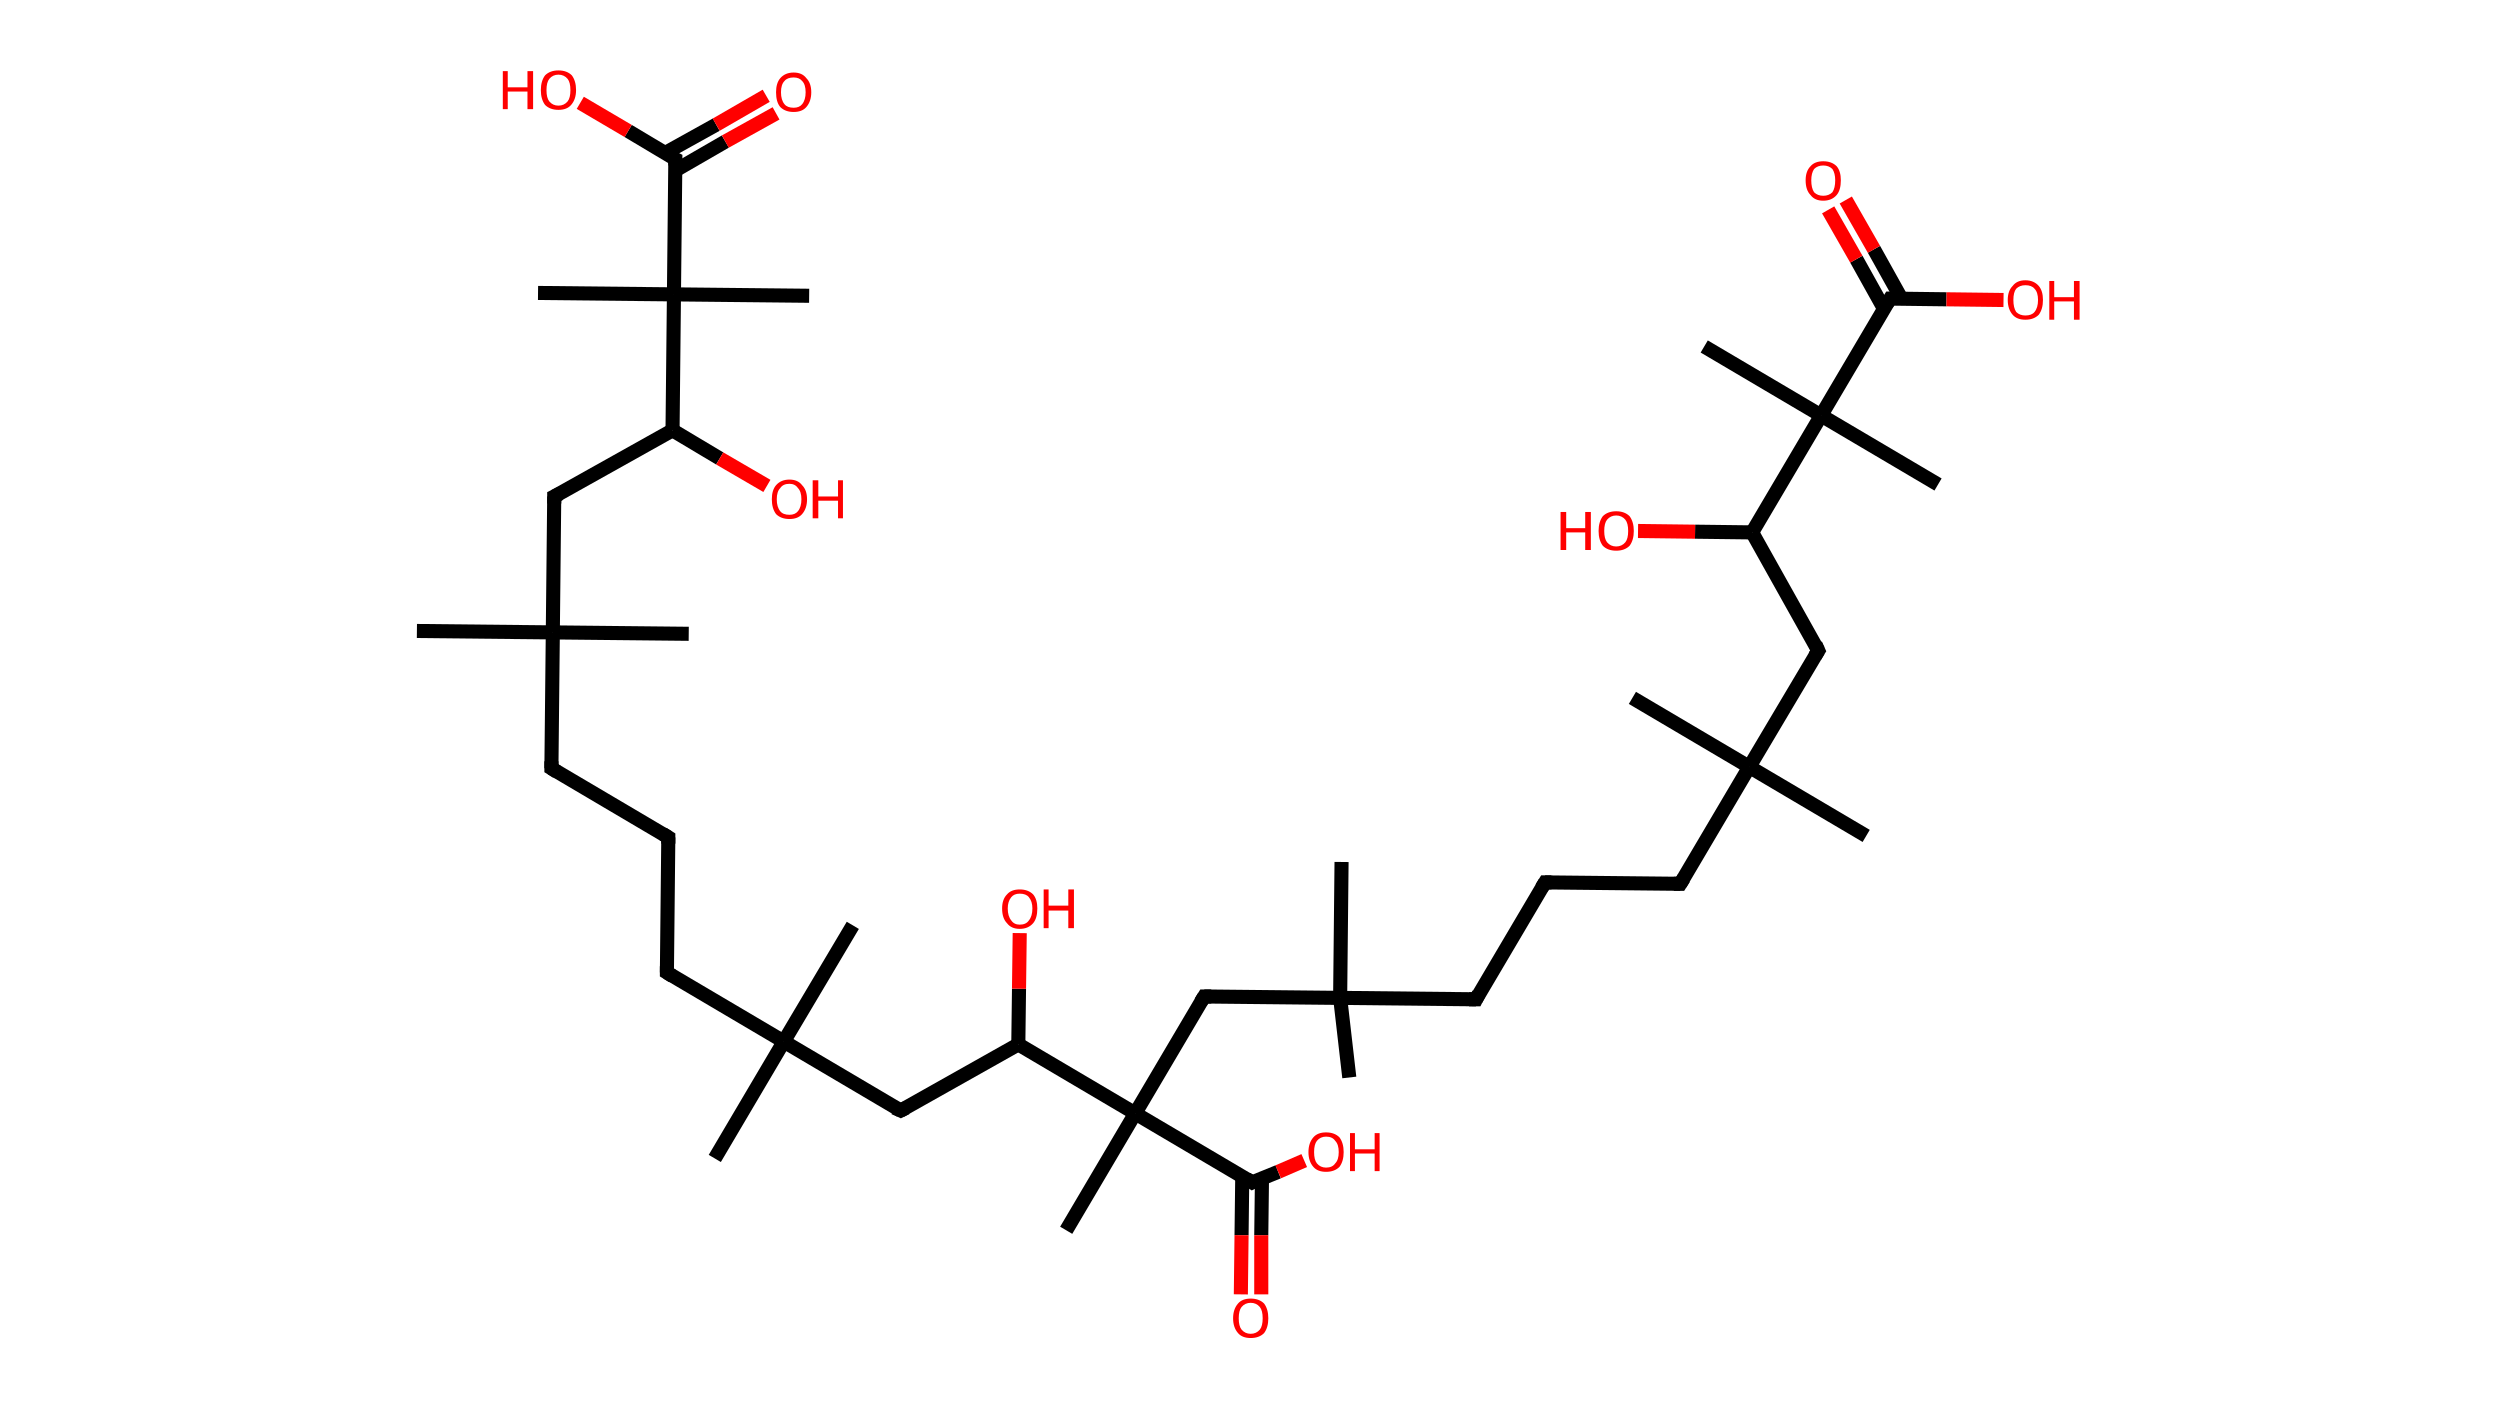 <?xml version='1.0' encoding='ASCII' standalone='yes'?>
<svg xmlns="http://www.w3.org/2000/svg" xmlns:rdkit="http://www.rdkit.org/xml" xmlns:xlink="http://www.w3.org/1999/xlink" version="1.1" baseProfile="full" xml:space="preserve" width="355px" height="200px" viewBox="0 0 355 200">
<!-- END OF HEADER -->
<rect style="opacity:1.0;fill:#FFFFFF;stroke:none" width="355.0" height="200.0" x="0.0" y="0.0"> </rect>
<path class="bond-0 atom-0 atom-1" d="M 59.2,89.6 L 78.5,89.8" style="fill:none;fill-rule:evenodd;stroke:#000000;stroke-width:2.0px;stroke-linecap:butt;stroke-linejoin:miter;stroke-opacity:1"/>
<path class="bond-1 atom-1 atom-2" d="M 78.5,89.8 L 97.8,90.0" style="fill:none;fill-rule:evenodd;stroke:#000000;stroke-width:2.0px;stroke-linecap:butt;stroke-linejoin:miter;stroke-opacity:1"/>
<path class="bond-2 atom-1 atom-3" d="M 78.5,89.8 L 78.3,109.1" style="fill:none;fill-rule:evenodd;stroke:#000000;stroke-width:2.0px;stroke-linecap:butt;stroke-linejoin:miter;stroke-opacity:1"/>
<path class="bond-3 atom-3 atom-4" d="M 78.3,109.1 L 94.9,118.9" style="fill:none;fill-rule:evenodd;stroke:#000000;stroke-width:2.0px;stroke-linecap:butt;stroke-linejoin:miter;stroke-opacity:1"/>
<path class="bond-4 atom-4 atom-5" d="M 94.9,118.9 L 94.7,138.1" style="fill:none;fill-rule:evenodd;stroke:#000000;stroke-width:2.0px;stroke-linecap:butt;stroke-linejoin:miter;stroke-opacity:1"/>
<path class="bond-5 atom-5 atom-6" d="M 94.7,138.1 L 111.3,147.9" style="fill:none;fill-rule:evenodd;stroke:#000000;stroke-width:2.0px;stroke-linecap:butt;stroke-linejoin:miter;stroke-opacity:1"/>
<path class="bond-6 atom-6 atom-7" d="M 111.3,147.9 L 121.1,131.4" style="fill:none;fill-rule:evenodd;stroke:#000000;stroke-width:2.0px;stroke-linecap:butt;stroke-linejoin:miter;stroke-opacity:1"/>
<path class="bond-7 atom-6 atom-8" d="M 111.3,147.9 L 101.5,164.5" style="fill:none;fill-rule:evenodd;stroke:#000000;stroke-width:2.0px;stroke-linecap:butt;stroke-linejoin:miter;stroke-opacity:1"/>
<path class="bond-8 atom-6 atom-9" d="M 111.3,147.9 L 127.9,157.7" style="fill:none;fill-rule:evenodd;stroke:#000000;stroke-width:2.0px;stroke-linecap:butt;stroke-linejoin:miter;stroke-opacity:1"/>
<path class="bond-9 atom-9 atom-10" d="M 127.9,157.7 L 144.6,148.3" style="fill:none;fill-rule:evenodd;stroke:#000000;stroke-width:2.0px;stroke-linecap:butt;stroke-linejoin:miter;stroke-opacity:1"/>
<path class="bond-10 atom-10 atom-11" d="M 144.6,148.3 L 144.7,140.4" style="fill:none;fill-rule:evenodd;stroke:#000000;stroke-width:2.0px;stroke-linecap:butt;stroke-linejoin:miter;stroke-opacity:1"/>
<path class="bond-10 atom-10 atom-11" d="M 144.7,140.4 L 144.8,132.5" style="fill:none;fill-rule:evenodd;stroke:#FF0000;stroke-width:2.0px;stroke-linecap:butt;stroke-linejoin:miter;stroke-opacity:1"/>
<path class="bond-11 atom-10 atom-12" d="M 144.6,148.3 L 161.2,158.1" style="fill:none;fill-rule:evenodd;stroke:#000000;stroke-width:2.0px;stroke-linecap:butt;stroke-linejoin:miter;stroke-opacity:1"/>
<path class="bond-12 atom-12 atom-13" d="M 161.2,158.1 L 151.4,174.7" style="fill:none;fill-rule:evenodd;stroke:#000000;stroke-width:2.0px;stroke-linecap:butt;stroke-linejoin:miter;stroke-opacity:1"/>
<path class="bond-13 atom-12 atom-14" d="M 161.2,158.1 L 171.0,141.5" style="fill:none;fill-rule:evenodd;stroke:#000000;stroke-width:2.0px;stroke-linecap:butt;stroke-linejoin:miter;stroke-opacity:1"/>
<path class="bond-14 atom-14 atom-15" d="M 171.0,141.5 L 190.3,141.7" style="fill:none;fill-rule:evenodd;stroke:#000000;stroke-width:2.0px;stroke-linecap:butt;stroke-linejoin:miter;stroke-opacity:1"/>
<path class="bond-15 atom-15 atom-16" d="M 190.3,141.7 L 191.6,153.0" style="fill:none;fill-rule:evenodd;stroke:#000000;stroke-width:2.0px;stroke-linecap:butt;stroke-linejoin:miter;stroke-opacity:1"/>
<path class="bond-16 atom-15 atom-17" d="M 190.3,141.7 L 190.5,122.4" style="fill:none;fill-rule:evenodd;stroke:#000000;stroke-width:2.0px;stroke-linecap:butt;stroke-linejoin:miter;stroke-opacity:1"/>
<path class="bond-17 atom-15 atom-18" d="M 190.3,141.7 L 209.6,141.9" style="fill:none;fill-rule:evenodd;stroke:#000000;stroke-width:2.0px;stroke-linecap:butt;stroke-linejoin:miter;stroke-opacity:1"/>
<path class="bond-18 atom-18 atom-19" d="M 209.6,141.9 L 219.4,125.3" style="fill:none;fill-rule:evenodd;stroke:#000000;stroke-width:2.0px;stroke-linecap:butt;stroke-linejoin:miter;stroke-opacity:1"/>
<path class="bond-19 atom-19 atom-20" d="M 219.4,125.3 L 238.6,125.5" style="fill:none;fill-rule:evenodd;stroke:#000000;stroke-width:2.0px;stroke-linecap:butt;stroke-linejoin:miter;stroke-opacity:1"/>
<path class="bond-20 atom-20 atom-21" d="M 238.6,125.5 L 248.4,108.9" style="fill:none;fill-rule:evenodd;stroke:#000000;stroke-width:2.0px;stroke-linecap:butt;stroke-linejoin:miter;stroke-opacity:1"/>
<path class="bond-21 atom-21 atom-22" d="M 248.4,108.9 L 231.8,99.1" style="fill:none;fill-rule:evenodd;stroke:#000000;stroke-width:2.0px;stroke-linecap:butt;stroke-linejoin:miter;stroke-opacity:1"/>
<path class="bond-22 atom-21 atom-23" d="M 248.4,108.9 L 265.0,118.7" style="fill:none;fill-rule:evenodd;stroke:#000000;stroke-width:2.0px;stroke-linecap:butt;stroke-linejoin:miter;stroke-opacity:1"/>
<path class="bond-23 atom-21 atom-24" d="M 248.4,108.9 L 258.2,92.4" style="fill:none;fill-rule:evenodd;stroke:#000000;stroke-width:2.0px;stroke-linecap:butt;stroke-linejoin:miter;stroke-opacity:1"/>
<path class="bond-24 atom-24 atom-25" d="M 258.2,92.4 L 248.8,75.6" style="fill:none;fill-rule:evenodd;stroke:#000000;stroke-width:2.0px;stroke-linecap:butt;stroke-linejoin:miter;stroke-opacity:1"/>
<path class="bond-25 atom-25 atom-26" d="M 248.8,75.6 L 240.7,75.5" style="fill:none;fill-rule:evenodd;stroke:#000000;stroke-width:2.0px;stroke-linecap:butt;stroke-linejoin:miter;stroke-opacity:1"/>
<path class="bond-25 atom-25 atom-26" d="M 240.7,75.5 L 232.6,75.4" style="fill:none;fill-rule:evenodd;stroke:#FF0000;stroke-width:2.0px;stroke-linecap:butt;stroke-linejoin:miter;stroke-opacity:1"/>
<path class="bond-26 atom-25 atom-27" d="M 248.8,75.6 L 258.6,59.0" style="fill:none;fill-rule:evenodd;stroke:#000000;stroke-width:2.0px;stroke-linecap:butt;stroke-linejoin:miter;stroke-opacity:1"/>
<path class="bond-27 atom-27 atom-28" d="M 258.6,59.0 L 275.2,68.8" style="fill:none;fill-rule:evenodd;stroke:#000000;stroke-width:2.0px;stroke-linecap:butt;stroke-linejoin:miter;stroke-opacity:1"/>
<path class="bond-28 atom-27 atom-29" d="M 258.6,59.0 L 242.0,49.2" style="fill:none;fill-rule:evenodd;stroke:#000000;stroke-width:2.0px;stroke-linecap:butt;stroke-linejoin:miter;stroke-opacity:1"/>
<path class="bond-29 atom-27 atom-30" d="M 258.6,59.0 L 268.4,42.4" style="fill:none;fill-rule:evenodd;stroke:#000000;stroke-width:2.0px;stroke-linecap:butt;stroke-linejoin:miter;stroke-opacity:1"/>
<path class="bond-30 atom-30 atom-31" d="M 270.0,42.4 L 266.1,35.4" style="fill:none;fill-rule:evenodd;stroke:#000000;stroke-width:2.0px;stroke-linecap:butt;stroke-linejoin:miter;stroke-opacity:1"/>
<path class="bond-30 atom-30 atom-31" d="M 266.1,35.4 L 262.1,28.4" style="fill:none;fill-rule:evenodd;stroke:#FF0000;stroke-width:2.0px;stroke-linecap:butt;stroke-linejoin:miter;stroke-opacity:1"/>
<path class="bond-30 atom-30 atom-31" d="M 267.5,43.8 L 263.6,36.8" style="fill:none;fill-rule:evenodd;stroke:#000000;stroke-width:2.0px;stroke-linecap:butt;stroke-linejoin:miter;stroke-opacity:1"/>
<path class="bond-30 atom-30 atom-31" d="M 263.6,36.8 L 259.6,29.8" style="fill:none;fill-rule:evenodd;stroke:#FF0000;stroke-width:2.0px;stroke-linecap:butt;stroke-linejoin:miter;stroke-opacity:1"/>
<path class="bond-31 atom-30 atom-32" d="M 268.4,42.4 L 276.4,42.5" style="fill:none;fill-rule:evenodd;stroke:#000000;stroke-width:2.0px;stroke-linecap:butt;stroke-linejoin:miter;stroke-opacity:1"/>
<path class="bond-31 atom-30 atom-32" d="M 276.4,42.5 L 284.5,42.6" style="fill:none;fill-rule:evenodd;stroke:#FF0000;stroke-width:2.0px;stroke-linecap:butt;stroke-linejoin:miter;stroke-opacity:1"/>
<path class="bond-32 atom-12 atom-33" d="M 161.2,158.1 L 177.8,167.9" style="fill:none;fill-rule:evenodd;stroke:#000000;stroke-width:2.0px;stroke-linecap:butt;stroke-linejoin:miter;stroke-opacity:1"/>
<path class="bond-33 atom-33 atom-34" d="M 176.4,167.1 L 176.3,175.4" style="fill:none;fill-rule:evenodd;stroke:#000000;stroke-width:2.0px;stroke-linecap:butt;stroke-linejoin:miter;stroke-opacity:1"/>
<path class="bond-33 atom-33 atom-34" d="M 176.3,175.4 L 176.2,183.8" style="fill:none;fill-rule:evenodd;stroke:#FF0000;stroke-width:2.0px;stroke-linecap:butt;stroke-linejoin:miter;stroke-opacity:1"/>
<path class="bond-33 atom-33 atom-34" d="M 179.2,167.3 L 179.1,175.4" style="fill:none;fill-rule:evenodd;stroke:#000000;stroke-width:2.0px;stroke-linecap:butt;stroke-linejoin:miter;stroke-opacity:1"/>
<path class="bond-33 atom-33 atom-34" d="M 179.1,175.4 L 179.1,183.8" style="fill:none;fill-rule:evenodd;stroke:#FF0000;stroke-width:2.0px;stroke-linecap:butt;stroke-linejoin:miter;stroke-opacity:1"/>
<path class="bond-34 atom-33 atom-35" d="M 177.8,167.9 L 181.5,166.4" style="fill:none;fill-rule:evenodd;stroke:#000000;stroke-width:2.0px;stroke-linecap:butt;stroke-linejoin:miter;stroke-opacity:1"/>
<path class="bond-34 atom-33 atom-35" d="M 181.5,166.4 L 185.2,164.8" style="fill:none;fill-rule:evenodd;stroke:#FF0000;stroke-width:2.0px;stroke-linecap:butt;stroke-linejoin:miter;stroke-opacity:1"/>
<path class="bond-35 atom-1 atom-36" d="M 78.5,89.8 L 78.7,70.5" style="fill:none;fill-rule:evenodd;stroke:#000000;stroke-width:2.0px;stroke-linecap:butt;stroke-linejoin:miter;stroke-opacity:1"/>
<path class="bond-36 atom-36 atom-37" d="M 78.7,70.5 L 95.5,61.1" style="fill:none;fill-rule:evenodd;stroke:#000000;stroke-width:2.0px;stroke-linecap:butt;stroke-linejoin:miter;stroke-opacity:1"/>
<path class="bond-37 atom-37 atom-38" d="M 95.5,61.1 L 102.2,65.1" style="fill:none;fill-rule:evenodd;stroke:#000000;stroke-width:2.0px;stroke-linecap:butt;stroke-linejoin:miter;stroke-opacity:1"/>
<path class="bond-37 atom-37 atom-38" d="M 102.2,65.1 L 108.9,69.0" style="fill:none;fill-rule:evenodd;stroke:#FF0000;stroke-width:2.0px;stroke-linecap:butt;stroke-linejoin:miter;stroke-opacity:1"/>
<path class="bond-38 atom-37 atom-39" d="M 95.5,61.1 L 95.7,41.8" style="fill:none;fill-rule:evenodd;stroke:#000000;stroke-width:2.0px;stroke-linecap:butt;stroke-linejoin:miter;stroke-opacity:1"/>
<path class="bond-39 atom-39 atom-40" d="M 95.7,41.8 L 76.4,41.6" style="fill:none;fill-rule:evenodd;stroke:#000000;stroke-width:2.0px;stroke-linecap:butt;stroke-linejoin:miter;stroke-opacity:1"/>
<path class="bond-40 atom-39 atom-41" d="M 95.7,41.8 L 114.9,42.0" style="fill:none;fill-rule:evenodd;stroke:#000000;stroke-width:2.0px;stroke-linecap:butt;stroke-linejoin:miter;stroke-opacity:1"/>
<path class="bond-41 atom-39 atom-42" d="M 95.7,41.8 L 95.9,22.6" style="fill:none;fill-rule:evenodd;stroke:#000000;stroke-width:2.0px;stroke-linecap:butt;stroke-linejoin:miter;stroke-opacity:1"/>
<path class="bond-42 atom-42 atom-43" d="M 95.9,24.2 L 103.0,20.1" style="fill:none;fill-rule:evenodd;stroke:#000000;stroke-width:2.0px;stroke-linecap:butt;stroke-linejoin:miter;stroke-opacity:1"/>
<path class="bond-42 atom-42 atom-43" d="M 103.0,20.1 L 110.2,16.1" style="fill:none;fill-rule:evenodd;stroke:#FF0000;stroke-width:2.0px;stroke-linecap:butt;stroke-linejoin:miter;stroke-opacity:1"/>
<path class="bond-42 atom-42 atom-43" d="M 94.5,21.7 L 101.7,17.7" style="fill:none;fill-rule:evenodd;stroke:#000000;stroke-width:2.0px;stroke-linecap:butt;stroke-linejoin:miter;stroke-opacity:1"/>
<path class="bond-42 atom-42 atom-43" d="M 101.7,17.7 L 108.8,13.6" style="fill:none;fill-rule:evenodd;stroke:#FF0000;stroke-width:2.0px;stroke-linecap:butt;stroke-linejoin:miter;stroke-opacity:1"/>
<path class="bond-43 atom-42 atom-44" d="M 95.9,22.6 L 89.2,18.6" style="fill:none;fill-rule:evenodd;stroke:#000000;stroke-width:2.0px;stroke-linecap:butt;stroke-linejoin:miter;stroke-opacity:1"/>
<path class="bond-43 atom-42 atom-44" d="M 89.2,18.6 L 82.4,14.6" style="fill:none;fill-rule:evenodd;stroke:#FF0000;stroke-width:2.0px;stroke-linecap:butt;stroke-linejoin:miter;stroke-opacity:1"/>
<path d="M 78.3,108.1 L 78.3,109.1 L 79.1,109.6" style="fill:none;stroke:#000000;stroke-width:2.0px;stroke-linecap:butt;stroke-linejoin:miter;stroke-opacity:1;"/>
<path d="M 94.1,118.4 L 94.9,118.9 L 94.9,119.8" style="fill:none;stroke:#000000;stroke-width:2.0px;stroke-linecap:butt;stroke-linejoin:miter;stroke-opacity:1;"/>
<path d="M 94.7,137.2 L 94.7,138.1 L 95.5,138.6" style="fill:none;stroke:#000000;stroke-width:2.0px;stroke-linecap:butt;stroke-linejoin:miter;stroke-opacity:1;"/>
<path d="M 127.0,157.3 L 127.9,157.7 L 128.7,157.3" style="fill:none;stroke:#000000;stroke-width:2.0px;stroke-linecap:butt;stroke-linejoin:miter;stroke-opacity:1;"/>
<path d="M 170.5,142.3 L 171.0,141.5 L 172.0,141.5" style="fill:none;stroke:#000000;stroke-width:2.0px;stroke-linecap:butt;stroke-linejoin:miter;stroke-opacity:1;"/>
<path d="M 208.6,141.9 L 209.6,141.9 L 210.0,141.1" style="fill:none;stroke:#000000;stroke-width:2.0px;stroke-linecap:butt;stroke-linejoin:miter;stroke-opacity:1;"/>
<path d="M 218.9,126.1 L 219.4,125.3 L 220.3,125.3" style="fill:none;stroke:#000000;stroke-width:2.0px;stroke-linecap:butt;stroke-linejoin:miter;stroke-opacity:1;"/>
<path d="M 237.7,125.5 L 238.6,125.5 L 239.1,124.7" style="fill:none;stroke:#000000;stroke-width:2.0px;stroke-linecap:butt;stroke-linejoin:miter;stroke-opacity:1;"/>
<path d="M 257.7,93.2 L 258.2,92.4 L 257.8,91.5" style="fill:none;stroke:#000000;stroke-width:2.0px;stroke-linecap:butt;stroke-linejoin:miter;stroke-opacity:1;"/>
<path d="M 267.9,43.2 L 268.4,42.4 L 268.8,42.4" style="fill:none;stroke:#000000;stroke-width:2.0px;stroke-linecap:butt;stroke-linejoin:miter;stroke-opacity:1;"/>
<path d="M 177.0,167.4 L 177.8,167.9 L 178.0,167.8" style="fill:none;stroke:#000000;stroke-width:2.0px;stroke-linecap:butt;stroke-linejoin:miter;stroke-opacity:1;"/>
<path d="M 78.7,71.5 L 78.7,70.5 L 79.5,70.1" style="fill:none;stroke:#000000;stroke-width:2.0px;stroke-linecap:butt;stroke-linejoin:miter;stroke-opacity:1;"/>
<path d="M 95.9,23.5 L 95.9,22.6 L 95.5,22.4" style="fill:none;stroke:#000000;stroke-width:2.0px;stroke-linecap:butt;stroke-linejoin:miter;stroke-opacity:1;"/>
<path class="atom-11" d="M 142.3 129.0 Q 142.3 127.7, 143.0 127.0 Q 143.6 126.3, 144.8 126.3 Q 146.0 126.3, 146.7 127.0 Q 147.3 127.7, 147.3 129.0 Q 147.3 130.4, 146.7 131.1 Q 146.0 131.9, 144.8 131.9 Q 143.6 131.9, 143.0 131.1 Q 142.3 130.4, 142.3 129.0 M 144.8 131.3 Q 145.7 131.3, 146.1 130.7 Q 146.6 130.1, 146.6 129.0 Q 146.6 128.0, 146.1 127.4 Q 145.7 126.9, 144.8 126.9 Q 144.0 126.9, 143.6 127.4 Q 143.1 128.0, 143.1 129.0 Q 143.1 130.1, 143.6 130.7 Q 144.0 131.3, 144.8 131.3 " fill="#FF0000"/>
<path class="atom-11" d="M 148.2 126.3 L 148.9 126.3 L 148.9 128.6 L 151.7 128.6 L 151.7 126.3 L 152.5 126.3 L 152.5 131.8 L 151.7 131.8 L 151.7 129.3 L 148.9 129.3 L 148.9 131.8 L 148.2 131.8 L 148.2 126.3 " fill="#FF0000"/>
<path class="atom-26" d="M 221.6 72.7 L 222.4 72.7 L 222.4 75.0 L 225.1 75.0 L 225.1 72.7 L 225.9 72.7 L 225.9 78.1 L 225.1 78.1 L 225.1 75.6 L 222.4 75.6 L 222.4 78.1 L 221.6 78.1 L 221.6 72.7 " fill="#FF0000"/>
<path class="atom-26" d="M 227.0 75.4 Q 227.0 74.1, 227.6 73.3 Q 228.3 72.6, 229.5 72.6 Q 230.7 72.6, 231.4 73.3 Q 232.0 74.1, 232.0 75.4 Q 232.0 76.7, 231.4 77.5 Q 230.7 78.2, 229.5 78.2 Q 228.3 78.2, 227.6 77.5 Q 227.0 76.7, 227.0 75.4 M 229.5 77.6 Q 230.3 77.6, 230.8 77.0 Q 231.2 76.5, 231.2 75.4 Q 231.2 74.3, 230.8 73.8 Q 230.3 73.2, 229.5 73.2 Q 228.7 73.2, 228.2 73.8 Q 227.8 74.3, 227.8 75.4 Q 227.8 76.5, 228.2 77.0 Q 228.7 77.6, 229.5 77.6 " fill="#FF0000"/>
<path class="atom-31" d="M 256.4 25.6 Q 256.4 24.3, 257.1 23.6 Q 257.7 22.9, 258.9 22.9 Q 260.1 22.9, 260.8 23.6 Q 261.4 24.3, 261.4 25.6 Q 261.4 27.0, 260.8 27.7 Q 260.1 28.5, 258.9 28.5 Q 257.7 28.5, 257.1 27.7 Q 256.4 27.0, 256.4 25.6 M 258.9 27.8 Q 259.7 27.8, 260.2 27.3 Q 260.6 26.7, 260.6 25.6 Q 260.6 24.6, 260.2 24.0 Q 259.7 23.5, 258.9 23.5 Q 258.1 23.5, 257.6 24.0 Q 257.2 24.6, 257.2 25.6 Q 257.2 26.7, 257.6 27.3 Q 258.1 27.8, 258.9 27.8 " fill="#FF0000"/>
<path class="atom-32" d="M 285.1 42.6 Q 285.1 41.3, 285.8 40.6 Q 286.4 39.8, 287.6 39.8 Q 288.8 39.8, 289.5 40.6 Q 290.1 41.3, 290.1 42.6 Q 290.1 43.9, 289.5 44.7 Q 288.8 45.4, 287.6 45.4 Q 286.4 45.4, 285.8 44.7 Q 285.1 43.9, 285.1 42.6 M 287.6 44.8 Q 288.5 44.8, 288.9 44.3 Q 289.4 43.7, 289.4 42.6 Q 289.4 41.5, 288.9 41.0 Q 288.5 40.5, 287.6 40.5 Q 286.8 40.5, 286.3 41.0 Q 285.9 41.5, 285.9 42.6 Q 285.9 43.7, 286.3 44.3 Q 286.8 44.8, 287.6 44.8 " fill="#FF0000"/>
<path class="atom-32" d="M 291.0 39.9 L 291.7 39.9 L 291.7 42.2 L 294.5 42.2 L 294.5 39.9 L 295.3 39.9 L 295.3 45.4 L 294.5 45.4 L 294.5 42.8 L 291.7 42.8 L 291.7 45.4 L 291.0 45.4 L 291.0 39.9 " fill="#FF0000"/>
<path class="atom-34" d="M 175.1 187.2 Q 175.1 185.9, 175.8 185.1 Q 176.4 184.4, 177.6 184.4 Q 178.8 184.4, 179.5 185.1 Q 180.1 185.9, 180.1 187.2 Q 180.1 188.5, 179.5 189.3 Q 178.8 190.0, 177.6 190.0 Q 176.4 190.0, 175.8 189.3 Q 175.1 188.5, 175.1 187.2 M 177.6 189.4 Q 178.4 189.4, 178.9 188.8 Q 179.3 188.3, 179.3 187.2 Q 179.3 186.1, 178.9 185.6 Q 178.4 185.0, 177.6 185.0 Q 176.8 185.0, 176.3 185.6 Q 175.9 186.1, 175.9 187.2 Q 175.9 188.3, 176.3 188.8 Q 176.8 189.4, 177.6 189.4 " fill="#FF0000"/>
<path class="atom-35" d="M 185.8 163.6 Q 185.8 162.3, 186.5 161.5 Q 187.1 160.8, 188.3 160.8 Q 189.5 160.8, 190.2 161.5 Q 190.8 162.3, 190.8 163.6 Q 190.8 164.9, 190.2 165.7 Q 189.5 166.4, 188.3 166.4 Q 187.1 166.4, 186.5 165.7 Q 185.8 164.9, 185.8 163.6 M 188.3 165.8 Q 189.2 165.8, 189.6 165.2 Q 190.1 164.7, 190.1 163.6 Q 190.1 162.5, 189.6 162.0 Q 189.2 161.4, 188.3 161.4 Q 187.5 161.4, 187.0 162.0 Q 186.6 162.5, 186.6 163.6 Q 186.6 164.7, 187.0 165.2 Q 187.5 165.8, 188.3 165.8 " fill="#FF0000"/>
<path class="atom-35" d="M 191.7 160.9 L 192.4 160.9 L 192.4 163.2 L 195.2 163.2 L 195.2 160.9 L 195.9 160.9 L 195.9 166.3 L 195.2 166.3 L 195.2 163.8 L 192.4 163.8 L 192.4 166.3 L 191.7 166.3 L 191.7 160.9 " fill="#FF0000"/>
<path class="atom-38" d="M 109.6 70.9 Q 109.6 69.6, 110.2 68.9 Q 110.9 68.1, 112.1 68.1 Q 113.3 68.1, 113.9 68.9 Q 114.6 69.6, 114.6 70.9 Q 114.6 72.2, 113.9 73.0 Q 113.3 73.7, 112.1 73.7 Q 110.9 73.7, 110.2 73.0 Q 109.6 72.2, 109.6 70.9 M 112.1 73.1 Q 112.9 73.1, 113.3 72.6 Q 113.8 72.0, 113.8 70.9 Q 113.8 69.8, 113.3 69.3 Q 112.9 68.7, 112.1 68.7 Q 111.2 68.7, 110.8 69.3 Q 110.3 69.8, 110.3 70.9 Q 110.3 72.0, 110.8 72.6 Q 111.2 73.1, 112.1 73.1 " fill="#FF0000"/>
<path class="atom-38" d="M 115.4 68.2 L 116.2 68.2 L 116.2 70.5 L 119.0 70.5 L 119.0 68.2 L 119.7 68.2 L 119.7 73.6 L 119.0 73.6 L 119.0 71.1 L 116.2 71.1 L 116.2 73.6 L 115.4 73.6 L 115.4 68.2 " fill="#FF0000"/>
<path class="atom-43" d="M 110.2 13.1 Q 110.2 11.8, 110.8 11.1 Q 111.5 10.3, 112.7 10.3 Q 113.9 10.3, 114.5 11.1 Q 115.2 11.8, 115.2 13.1 Q 115.2 14.4, 114.5 15.2 Q 113.9 15.9, 112.7 15.9 Q 111.5 15.9, 110.8 15.2 Q 110.2 14.5, 110.2 13.1 M 112.7 15.3 Q 113.5 15.3, 113.9 14.8 Q 114.4 14.2, 114.4 13.1 Q 114.4 12.0, 113.9 11.5 Q 113.5 11.0, 112.7 11.0 Q 111.8 11.0, 111.4 11.5 Q 110.9 12.0, 110.9 13.1 Q 110.9 14.2, 111.4 14.8 Q 111.8 15.3, 112.7 15.3 " fill="#FF0000"/>
<path class="atom-44" d="M 71.4 10.1 L 72.1 10.1 L 72.1 12.4 L 74.9 12.4 L 74.9 10.1 L 75.7 10.1 L 75.7 15.5 L 74.9 15.5 L 74.9 13.0 L 72.1 13.0 L 72.1 15.5 L 71.4 15.5 L 71.4 10.1 " fill="#FF0000"/>
<path class="atom-44" d="M 76.8 12.8 Q 76.8 11.5, 77.4 10.7 Q 78.1 10.0, 79.3 10.0 Q 80.5 10.0, 81.2 10.7 Q 81.8 11.5, 81.8 12.8 Q 81.8 14.1, 81.1 14.9 Q 80.5 15.6, 79.3 15.6 Q 78.1 15.6, 77.4 14.9 Q 76.8 14.1, 76.8 12.8 M 79.3 15.0 Q 80.1 15.0, 80.6 14.4 Q 81.0 13.9, 81.0 12.8 Q 81.0 11.7, 80.6 11.2 Q 80.1 10.6, 79.3 10.6 Q 78.5 10.6, 78.0 11.2 Q 77.6 11.7, 77.6 12.8 Q 77.6 13.9, 78.0 14.4 Q 78.5 15.0, 79.3 15.0 " fill="#FF0000"/>
</svg>
